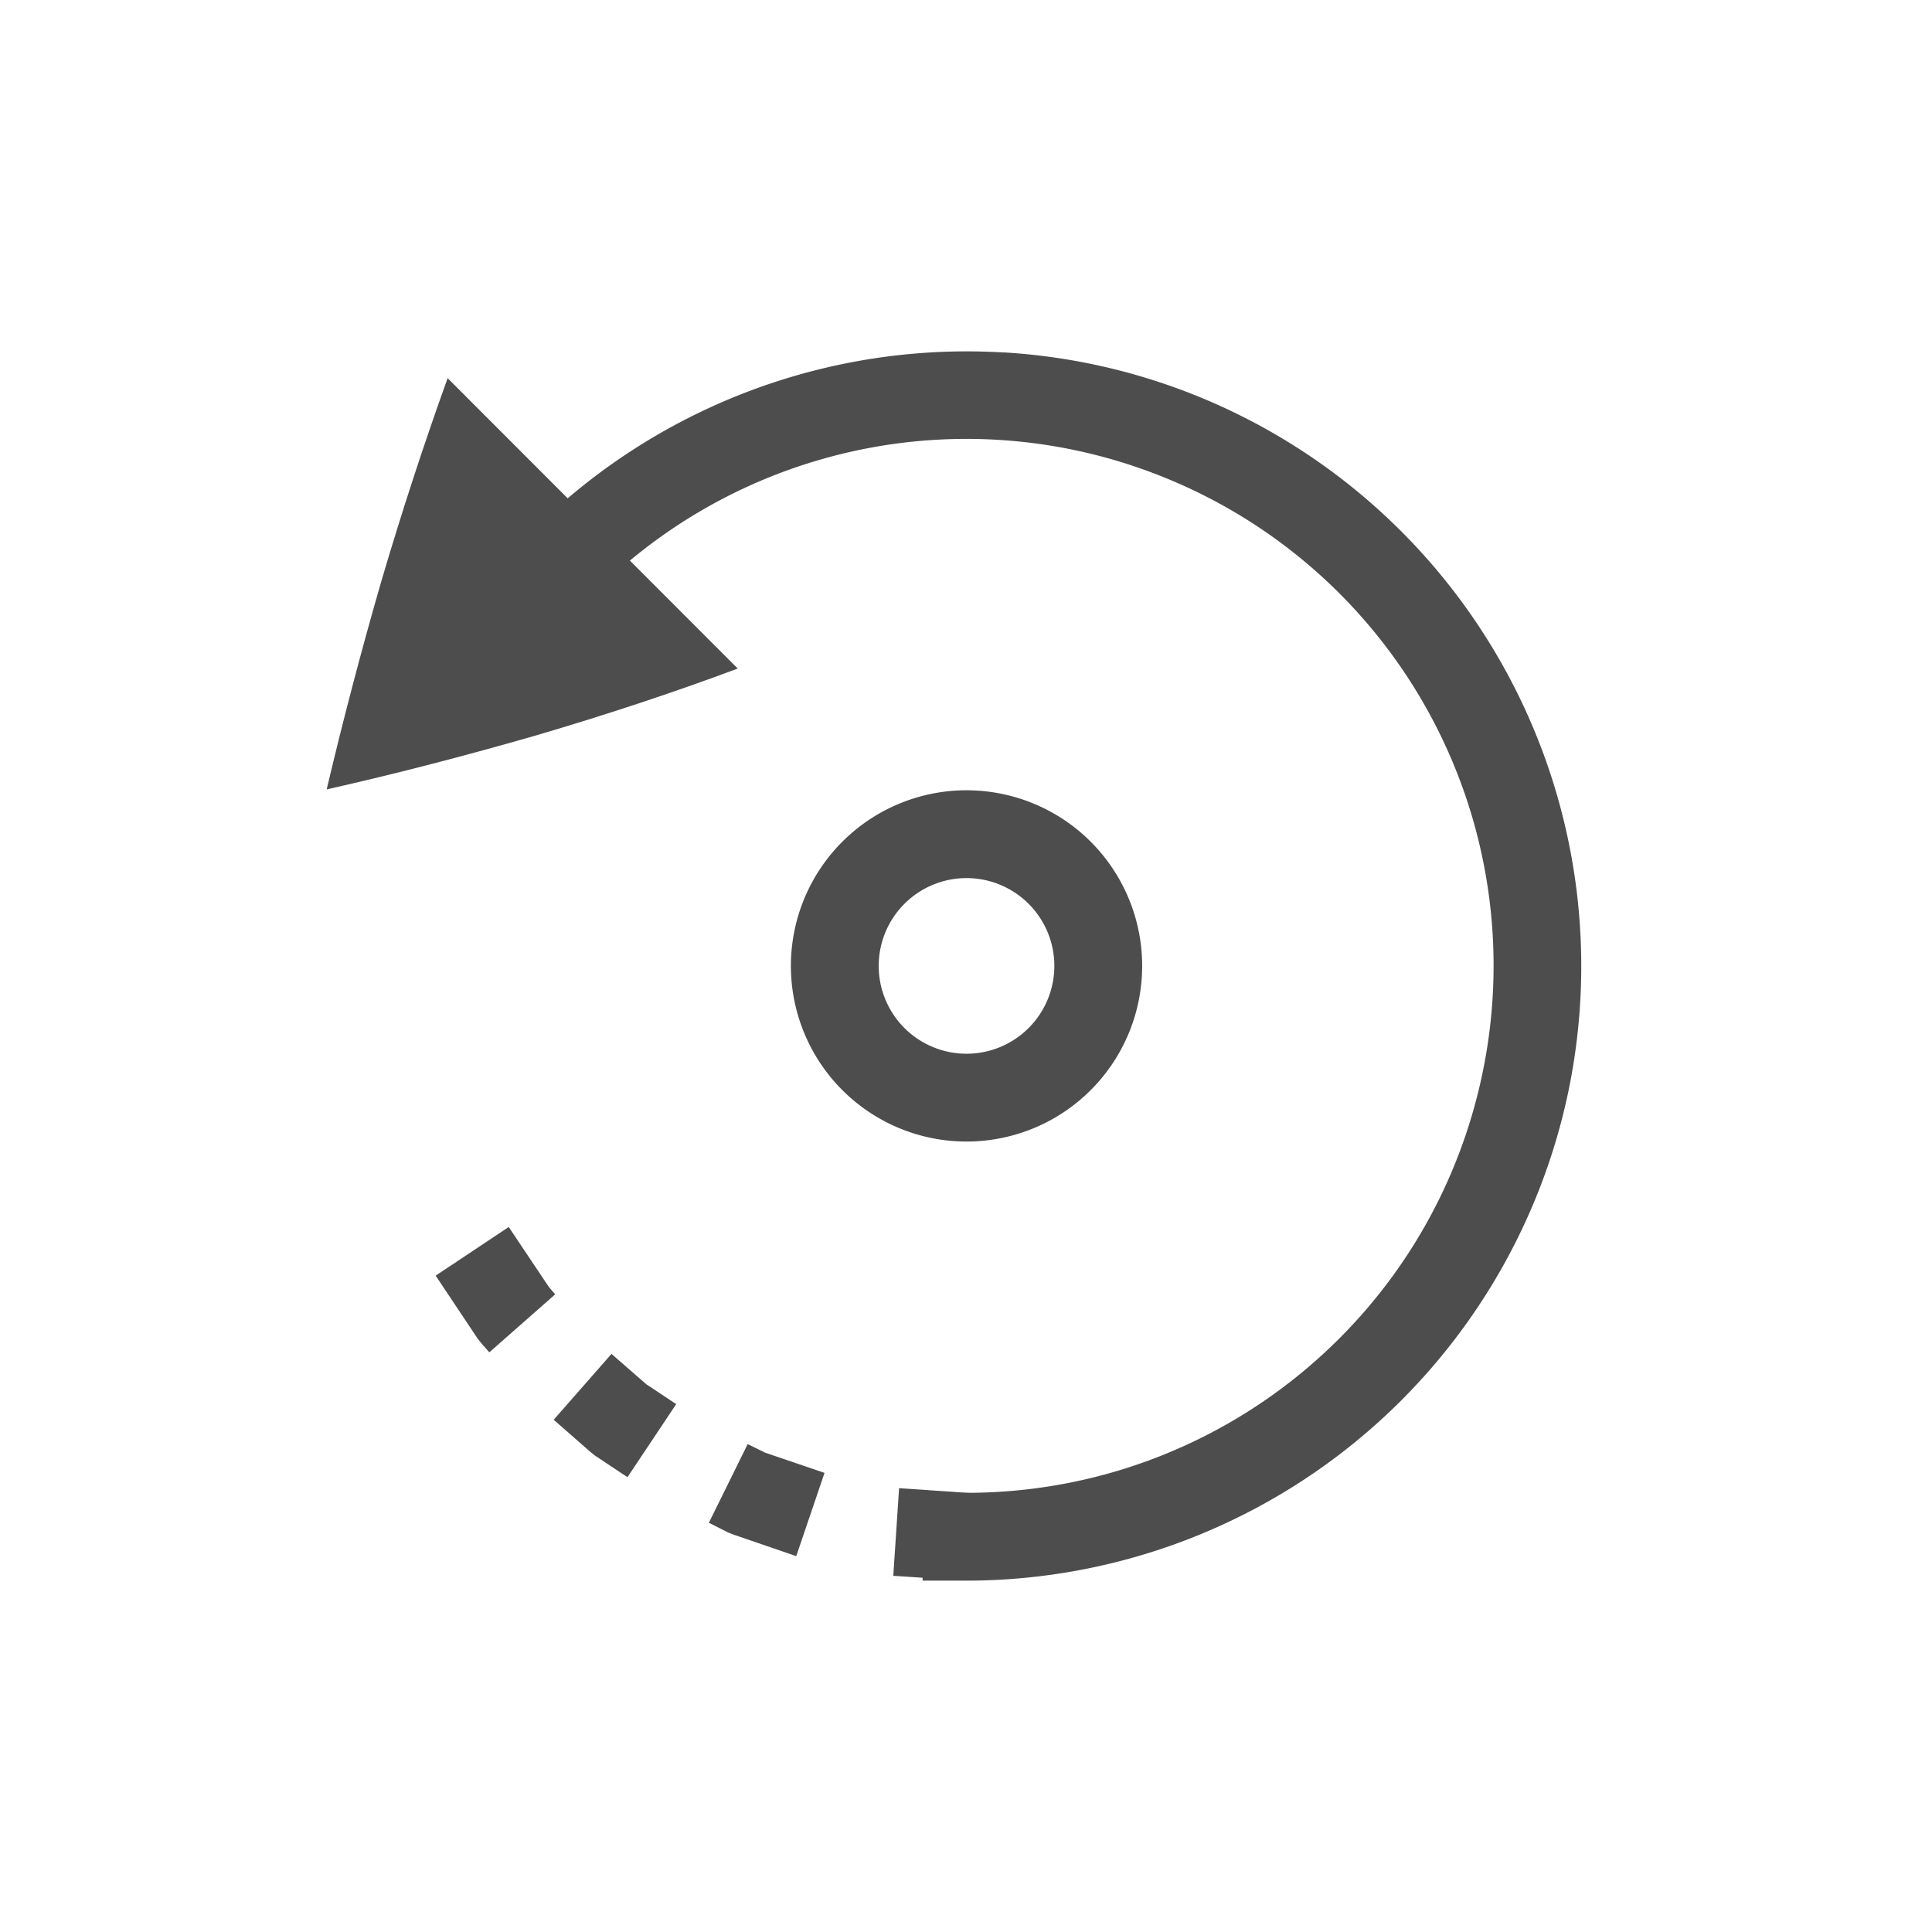 <svg xmlns="http://www.w3.org/2000/svg" width="22" height="22" version="1.1"><g fill="#4d4d4d"><path d="M5.097 4.306l3.304 3.307c-.732.273-1.5.527-2.306.764-.8.23-1.592.436-2.375.612.183-.776.39-1.565.621-2.366.237-.805.49-1.577.756-2.316z" overflow="visible"/><path d="M6.25 14.655l.072.084-.75.66-.091-.103-.04-.05-.48-.72.832-.554zm1.11 1.108l.34.226-.555.832-.367-.244-.051-.04-.422-.37.658-.75zm1.353.779l.676.23-.322.948-.717-.246-.06-.024-.218-.11.442-.896zm2.326.459l-.066.996-.801-.053.066-.998z" font-weight="400" overflow="visible" font-family="sans-serif"/><path d="M11.006 8.999a2 2 0 0 0-2 2 2 2 0 0 0 2 2 2 2 0 0 0 2-2 2 2 0 0 0-2-2zm0 1a1 1 0 0 1 1 1 1 1 0 0 1-1 1 1 1 0 0 1-1-1 1 1 0 0 1 1-1z"/><path d="M11.432 4.013c.791.047 1.586.23 2.347.558a7.005 7.005 0 0 1 4.083 7.844 7.005 7.005 0 0 1-6.856 5.584h-.5v-1h.5c2.85 0 5.3-1.997 5.877-4.787a5.995 5.995 0 0 0-3.5-6.723 5.995 5.995 0 0 0-7.291 2.07l-.287.41-.82-.574.287-.41a7.006 7.006 0 0 1 6.16-2.971z" font-weight="400" overflow="visible" font-family="sans-serif"/></g></svg>